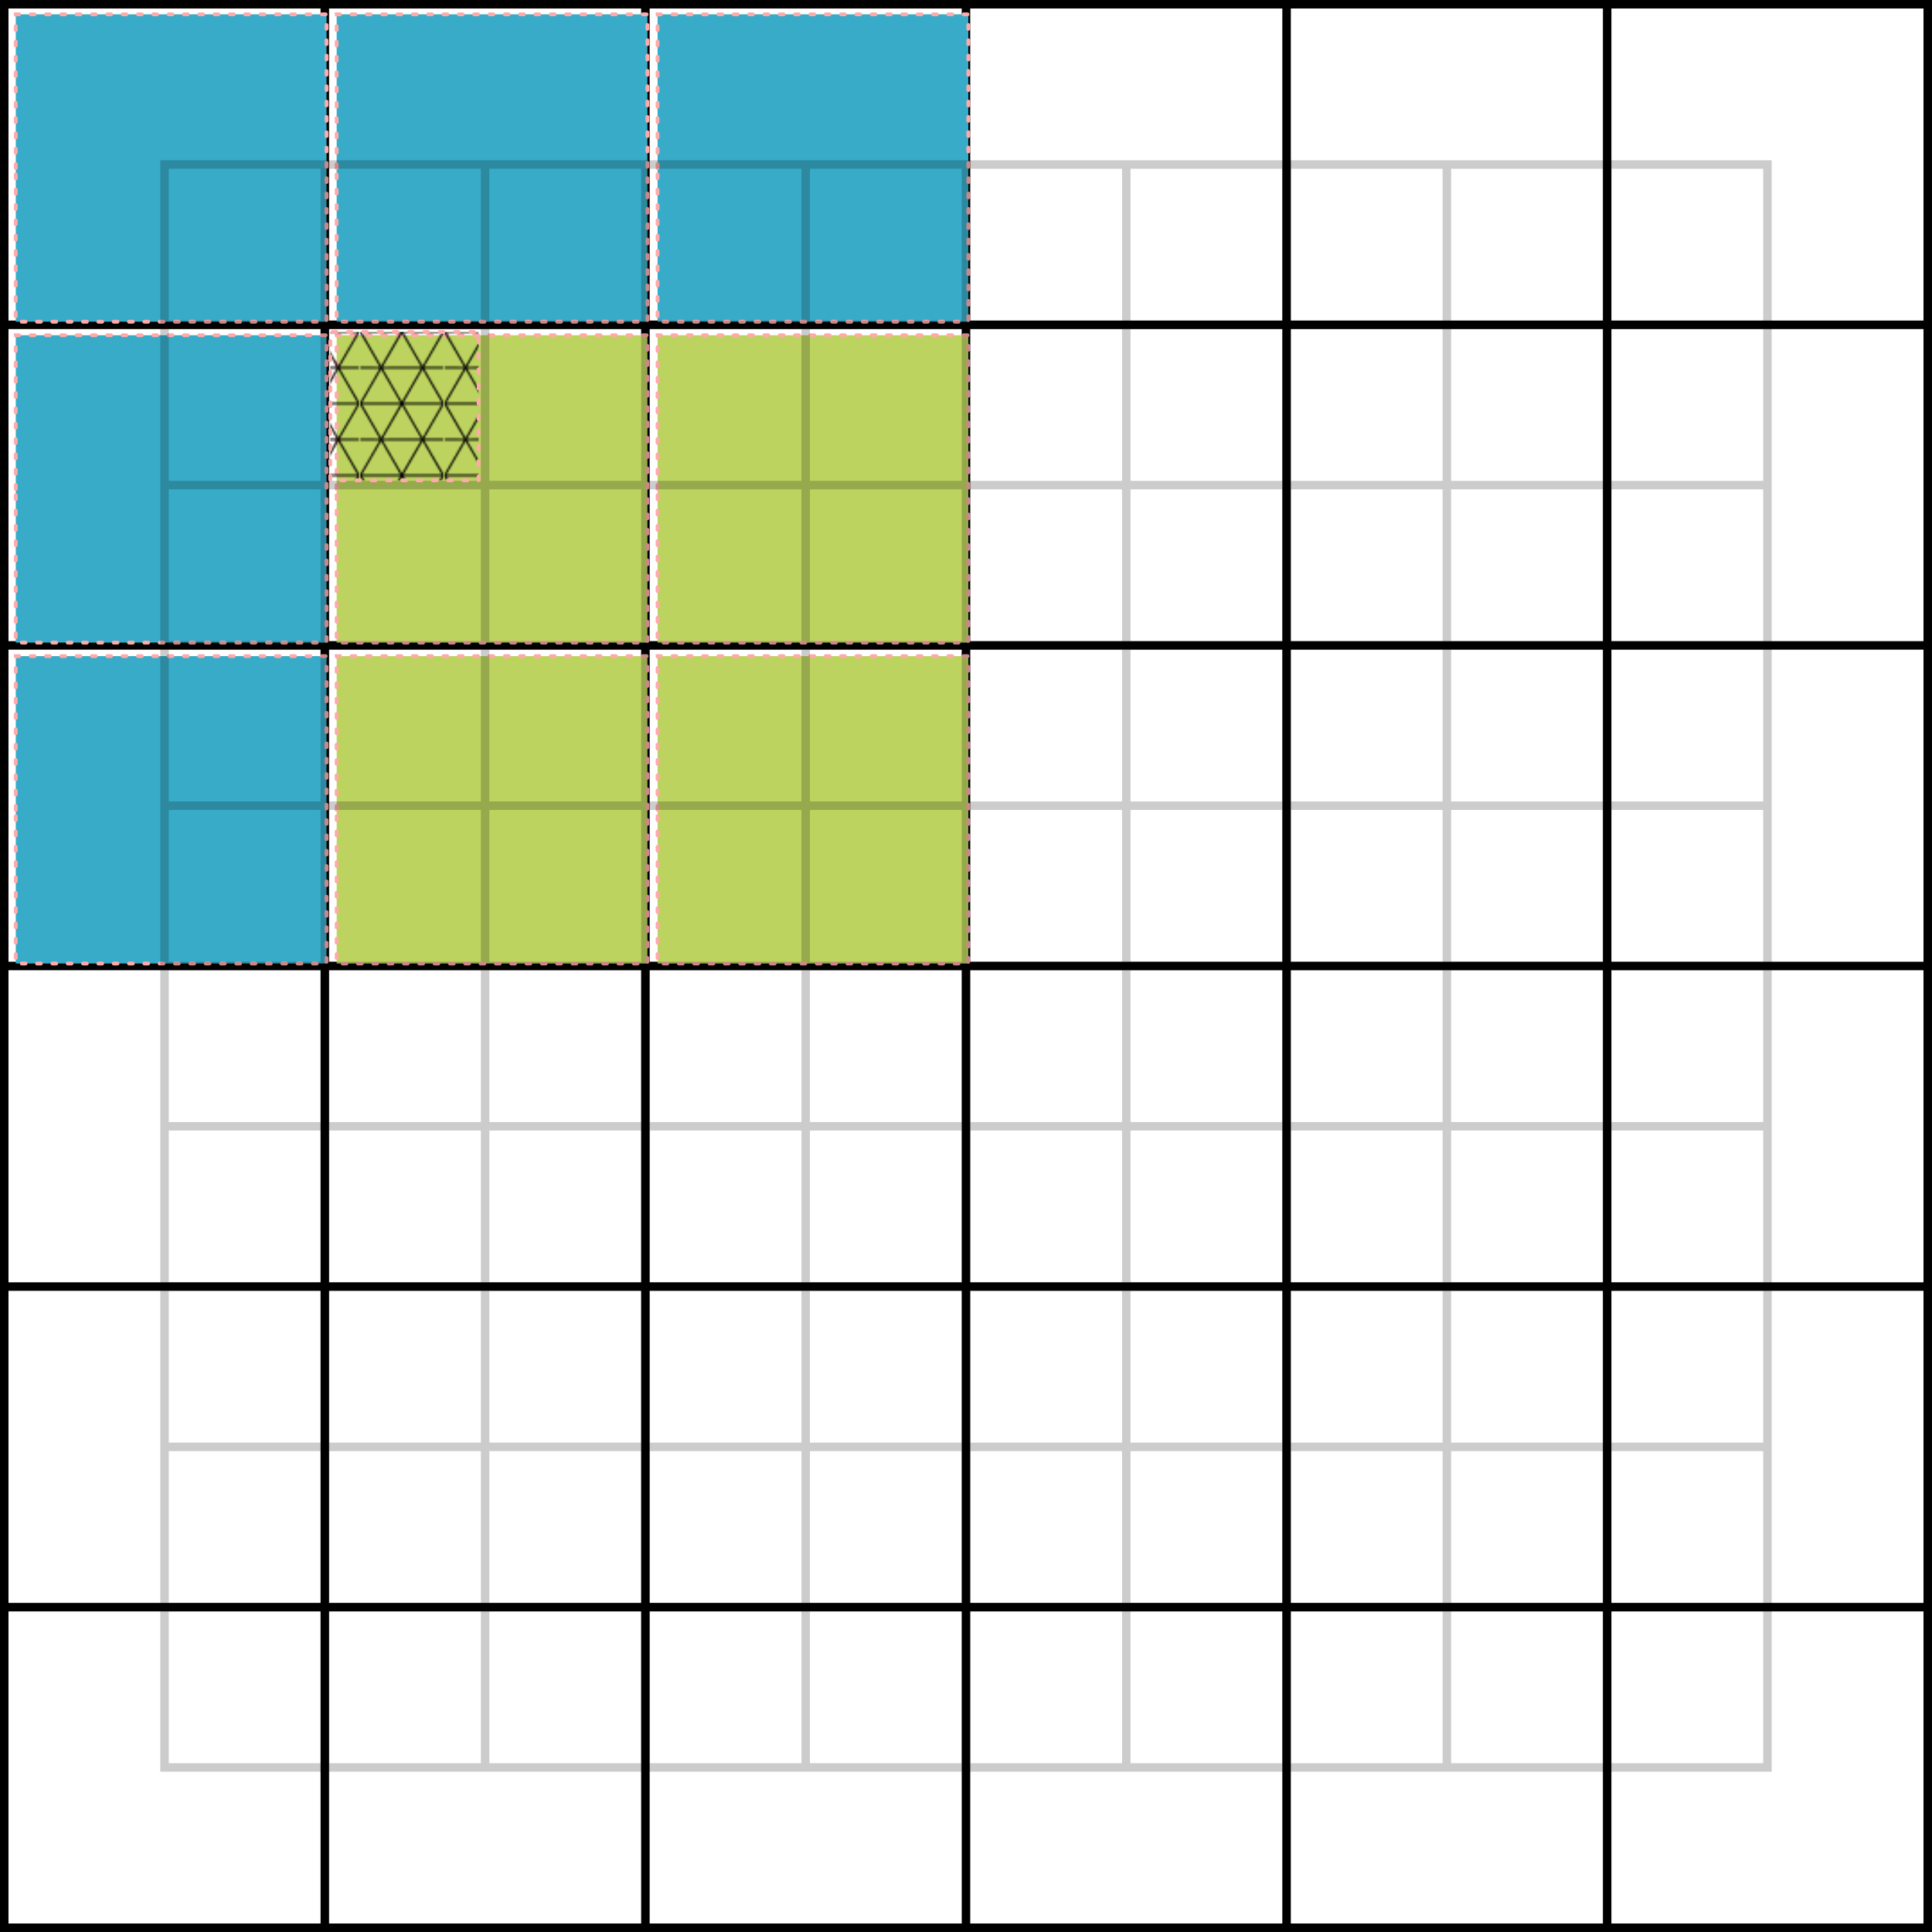 <?xml version="1.0" encoding="UTF-8" standalone="no"?>
<!-- Created with Inkscape (http://www.inkscape.org/) -->

<svg width="60.265mm" height="60.265mm" viewBox="0 0 60.265 60.265" version="1.1" id="svg1" inkscape:export-filename="bc_1.png" inkscape:export-xdpi="300" inkscape:export-ydpi="300" inkscape:version="1.3.2 (091e20e, 2023-11-25)" sodipodi:docname="bc_2d_1.svg"
   xmlns:inkscape="http://www.inkscape.org/namespaces/inkscape"
   xmlns:sodipodi="http://sodipodi.sourceforge.net/DTD/sodipodi-0.dtd"
   xmlns:xlink="http://www.w3.org/1999/xlink"
   xmlns="http://www.w3.org/2000/svg"
   xmlns:svg="http://www.w3.org/2000/svg">
   <sodipodi:namedview id="namedview1" pagecolor="#ffffff" bordercolor="#000000" borderopacity="0.25" inkscape:showpageshadow="2" inkscape:pageopacity="0.0" inkscape:pagecheckerboard="0" inkscape:deskcolor="#d1d1d1" inkscape:document-units="mm" inkscape:zoom="2.5150106" inkscape:cx="113.51841" inkscape:cy="107.35541" inkscape:window-width="3840" inkscape:window-height="2107" inkscape:window-x="0" inkscape:window-y="25" inkscape:window-maximized="0" inkscape:current-layer="layer2" />
   <defs id="defs1">
      <pattern inkscape:collect="always" xlink:href="#pattern8" preserveAspectRatio="xMidYMid" id="pattern94" patternTransform="matrix(0.056,0,0,0.056,-94.034,56.271)" x="0" y="0" />
      <clipPath clipPathUnits="userSpaceOnUse" id="clipPath27">
         <rect style="fill:none;stroke:#000000;stroke-width:1;stroke-linecap:butt;stroke-linejoin:bevel;paint-order:stroke markers fill;stop-color:#000000" id="rect28-6" width="46.161" height="39.922" x="86.574" y="420.063" />
      </clipPath>
      <pattern patternUnits="userSpaceOnUse" width="46.161" height="39.922" patternTransform="translate(86.574,420.063)" preserveAspectRatio="xMidYMid" id="pattern8" inkscape:label="Triangle grid" inkscape:collect="always" inkscape:isstock="true">
         <path style="fill:none;stroke:#000000;stroke-linecap:butt;stroke-linejoin:bevel;paint-order:stroke markers fill;stop-color:#000000" d="M 63.48,440 75,420 86.52,440 Z M 86.561,439.976 75,420 l 23.08,0.024 z m 11.52,-20 L 75,420 86.561,400.024 Z M 86.52,400 75,420 63.48,400 Z M 63.439,400.024 75,420 51.92,419.976 Z m -11.52,20 L 75,420 63.439,439.976 Z M 109.641,440 l 11.52,-20 11.52,20 z M 132.721,439.976 121.161,420 l 23.08,0.024 z m 11.52,-20 L 121.161,420 132.721,400.024 Z M 132.68,400 l -11.52,20 -11.52,-20 z m -23.08,0.024 11.561,19.976 -23.08,-0.024 z m -11.52,20 L 121.161,420 109.6,439.976 Z M 86.561,480 98.08,460 109.6,480 Z M 109.641,479.976 98.08,460 l 23.08,0.024 z m 11.52,-20 L 98.08,460 109.641,440.024 Z M 109.6,440 98.08,460 86.561,440 Z M 86.52,440.024 98.08,460 75,459.976 Z M 75,460.024 98.08,460 86.52,479.976 Z M 132.721,480 l 11.52,-20 11.52,20 z M 155.802,479.976 144.241,460 l 23.08,0.024 z m 11.52,-20 L 144.241,460 155.802,440.024 Z M 155.761,440 l -11.52,20 -11.52,-20 z m -23.08,0.024 11.561,19.976 -23.08,-0.024 z m -11.52,20 23.08,-0.024 -11.561,19.976 z" id="path7" sodipodi:nodetypes="cccc" clip-path="url(#clipPath27)" transform="translate(-86.574,-420.063)" />
      </pattern>
      <marker style="overflow:visible" id="ColoredTriangle" refX="0" refY="0" orient="auto-start-reverse" inkscape:stockid="Colored triangle" markerWidth="1" markerHeight="1" viewBox="0 0 1 1" inkscape:isstock="true" inkscape:collect="always" preserveAspectRatio="xMidYMid">
         <path transform="scale(0.5)" style="fill:context-fill;fill-rule:evenodd;stroke:context-stroke;stroke-width:2" d="M 5.77,0 -2.88,5 V -5 Z" id="path5" />
      </marker>
   </defs>
   <g inkscape:label="GridCartesian:X6:Y6" transform="translate(0.132,0.132)" id="g47" style="display:inline">
      <g inkscape:label="MajorXGridlines" id="g41" style="display:inline">
         <path style="fill:none;stroke:#000000;stroke-width:0.265" d="M 10,0 V 60" inkscape:label="MajorXDiv1" id="path37" />
         <path style="fill:none;stroke:#000000;stroke-width:0.265" d="M 20,0 V 60" inkscape:label="MajorXDiv2" id="path38" />
         <path style="fill:none;stroke:#000000;stroke-width:0.265" d="M 30,0 V 60" inkscape:label="MajorXDiv3" id="path39" />
         <path style="fill:none;stroke:#000000;stroke-width:0.265" d="M 40,0 V 60" inkscape:label="MajorXDiv4" id="path40" />
         <path style="fill:none;stroke:#000000;stroke-width:0.265" d="M 50,0 V 60" inkscape:label="MajorXDiv5" id="path41" />
      </g>
      <g inkscape:label="MajorYGridlines" id="g46">
         <path style="display:inline;fill:none;stroke:#000000;stroke-width:0.265" d="M 0,10 H 60" inkscape:label="MajorYDiv1" id="path42" />
         <path style="fill:none;stroke:#000000;stroke-width:0.265" d="M 0,20 H 60" inkscape:label="MajorYDiv2" id="path43" />
         <path style="fill:none;stroke:#000000;stroke-width:0.265" d="M 0,30 H 60" inkscape:label="MajorYDiv3" id="path44" />
         <path style="fill:none;stroke:#000000;stroke-width:0.265" d="M 0,40 H 60" inkscape:label="MajorYDiv4" id="path45" />
         <path style="fill:none;stroke:#000000;stroke-width:0.265" d="M 0,50 H 60" inkscape:label="MajorYDiv5" id="path46" />
      </g>
      <rect x="0" y="0" width="60" height="60" style="display:inline;fill:none;stroke:#000000;stroke-width:0.265" inkscape:label="Border" id="rect46" />
      <g id="g79" style="display:inline" transform="translate(-117.072,-55.003)">
         <path style="fill:#37abc8;fill-opacity:1;stroke:#ffaaaa;stroke-width:0.451;stroke-linecap:round;stroke-dasharray:0.451, 1.353;stroke-dashoffset:0;stroke-opacity:1" d="m 443.139,226.838 v -18.091 h 18.29 18.29 v 18.091 18.091 h -18.29 -18.29 z" id="path71" transform="scale(0.265)" />
         <path style="fill:#37abc8;fill-opacity:1;stroke:#ffaaaa;stroke-width:0.451;stroke-linecap:round;stroke-dasharray:0.451, 1.353;stroke-dashoffset:0;stroke-opacity:1" d="m 443.139,264.611 v -18.091 h 18.29 18.29 v 18.091 18.091 h -18.29 -18.29 z" id="path72" transform="scale(0.265)" />
         <path style="fill:#37abc8;fill-opacity:1;stroke:#ffaaaa;stroke-width:0.451;stroke-linecap:round;stroke-dasharray:0.451, 1.353;stroke-dashoffset:0;stroke-opacity:1" d="m 480.912,226.838 v -18.091 h 18.29 18.29 v 18.091 18.091 h -18.29 -18.29 z" id="path73" transform="scale(0.265)" />
         <path style="fill:#bcd35f;fill-opacity:1;stroke:#ffaaaa;stroke-width:0.451;stroke-linecap:round;stroke-dasharray:0.451, 1.353;stroke-dashoffset:0;stroke-opacity:1" d="m 480.912,264.611 v -18.091 h 18.29 18.29 v 18.091 18.091 h -18.29 -18.29 z" id="path74" transform="scale(0.265)" />
         <path style="fill:#bcd35f;fill-opacity:1;stroke:#ffaaaa;stroke-width:0.451;stroke-linecap:round;stroke-dasharray:0.451, 1.353;stroke-dashoffset:0;stroke-opacity:1" d="m 480.912,302.384 v -18.091 h 18.29 18.29 v 18.091 18.091 h -18.29 -18.29 z" id="path75" transform="scale(0.265)" />
         <path style="fill:#bcd35f;fill-opacity:1;stroke:#ffaaaa;stroke-width:0.451;stroke-linecap:round;stroke-dasharray:0.451, 1.353;stroke-dashoffset:0;stroke-opacity:1" d="m 518.686,302.384 v -18.091 h 18.29 18.29 v 18.091 18.091 h -18.29 -18.29 z" id="path76" transform="scale(0.265)" />
         <path style="fill:#bcd35f;fill-opacity:1;stroke:#ffaaaa;stroke-width:0.451;stroke-linecap:round;stroke-dasharray:0.451, 1.353;stroke-dashoffset:0;stroke-opacity:1" d="m 518.686,264.611 v -18.091 h 18.29 18.29 v 18.091 18.091 h -18.29 -18.29 z" id="path77" transform="scale(0.265)" />
         <path style="fill:#37abc8;fill-opacity:1;stroke:#ffaaaa;stroke-width:0.451;stroke-linecap:round;stroke-dasharray:0.451, 1.353;stroke-dashoffset:0;stroke-opacity:1" d="m 443.139,302.384 v -18.091 h 18.29 18.29 v 18.091 18.091 h -18.29 -18.29 z" id="path78" transform="scale(0.265)" />
         <path style="fill:#37abc8;fill-opacity:1;stroke:#ffaaaa;stroke-width:0.451;stroke-linecap:round;stroke-dasharray:0.451, 1.353;stroke-dashoffset:0;stroke-opacity:1" d="m 518.686,226.838 v -18.091 h 18.29 18.29 v 18.091 18.091 h -18.29 -18.29 z" id="path79" transform="scale(0.265)" />
      </g>
   </g>
   <g inkscape:label="GridCartesian:X10:Y10" transform="translate(5.132,5.132)" id="g65" style="display:inline;opacity:0.2;mix-blend-mode:normal">
      <g inkscape:label="MajorXGridlines" id="g55">
         <path style="fill:none;stroke:#000000;stroke-width:0.265" d="M 5,0 V 50" inkscape:label="MajorXDiv1" id="path47" />
         <path style="fill:none;stroke:#000000;stroke-width:0.265" d="M 10,0 V 50" inkscape:label="MajorXDiv2" id="path48" />
         <path style="fill:none;stroke:#000000;stroke-width:0.265" d="M 15,0 V 50" inkscape:label="MajorXDiv3" id="path49" />
         <path style="fill:none;stroke:#000000;stroke-width:0.265" d="M 20,0 V 50" inkscape:label="MajorXDiv4" id="path50" />
         <path style="fill:none;stroke:#000000;stroke-width:0.265" d="M 25,0 V 50" inkscape:label="MajorXDiv5" id="path51" />
         <path style="fill:none;stroke:#000000;stroke-width:0.265" d="M 30,0 V 50" inkscape:label="MajorXDiv6" id="path52" />
         <path style="fill:none;stroke:#000000;stroke-width:0.265" d="M 35,0 V 50" inkscape:label="MajorXDiv7" id="path53" />
         <path style="fill:none;stroke:#000000;stroke-width:0.265" d="M 40,0 V 50" inkscape:label="MajorXDiv8" id="path54" />
         <path style="fill:none;stroke:#000000;stroke-width:0.265" d="M 45,0 V 50" inkscape:label="MajorXDiv9" id="path55" />
      </g>
      <g inkscape:label="MajorYGridlines" id="g64">
         <path style="fill:none;stroke:#000000;stroke-width:0.265" d="M 0,5 H 50" inkscape:label="MajorYDiv1" id="path56" />
         <path style="fill:none;stroke:#000000;stroke-width:0.265" d="M 0,10 H 50" inkscape:label="MajorYDiv2" id="path57" />
         <path style="fill:none;stroke:#000000;stroke-width:0.265" d="M 0,15 H 50" inkscape:label="MajorYDiv3" id="path58" />
         <path style="fill:none;stroke:#000000;stroke-width:0.265" d="M 0,20 H 50" inkscape:label="MajorYDiv4" id="path59" />
         <path style="fill:none;stroke:#000000;stroke-width:0.265" d="M 0,25 H 50" inkscape:label="MajorYDiv5" id="path60" />
         <path style="fill:none;stroke:#000000;stroke-width:0.265" d="M 0,30 H 50" inkscape:label="MajorYDiv6" id="path61" />
         <path style="fill:none;stroke:#000000;stroke-width:0.265" d="M 0,35 H 50" inkscape:label="MajorYDiv7" id="path62" />
         <path style="fill:none;stroke:#000000;stroke-width:0.265" d="M 0,40 H 50" inkscape:label="MajorYDiv8" id="path63" />
         <path style="fill:none;stroke:#000000;stroke-width:0.265" d="M 0,45 H 50" inkscape:label="MajorYDiv9" id="path64" />
      </g>
      <rect x="0" y="0" width="50" height="50" style="fill:none;stroke:#000000;stroke-width:0.265" inkscape:label="Border" id="rect64" />
      <!-- <g id="g85" transform="translate(-122.072,-60.003)" style="display:inline">
         <path style="fill:#bcd35f;fill-opacity:1;stroke:#ffaaaa;stroke-width:0.450836;stroke-linecap:round;stroke-dasharray:0.450836, 1.35251;stroke-dashoffset:0;stroke-opacity:1" d="m 480.91248,255.26731 v -8.74748 h 8.74748 8.74747 v 8.74748 8.74748 h -8.74747 -8.74748 z" id="path80" transform="scale(0.26458333)" />
         <path style="fill:#bcd35f;fill-opacity:1;stroke:#ffaaaa;stroke-width:0.450836;stroke-linecap:round;stroke-dasharray:0.450836, 1.35251;stroke-dashoffset:0;stroke-opacity:1" d="m 480.91248,273.9551 v -8.74747 h 8.74748 8.74747 v 8.74747 8.74748 h -8.74747 -8.74748 z" id="path81" transform="scale(0.26458333)" />
         <path style="fill:#bcd35f;fill-opacity:1;stroke:#ffaaaa;stroke-width:0.450836;stroke-linecap:round;stroke-dasharray:0.450836, 1.35251;stroke-dashoffset:0;stroke-opacity:1" d="m 499.99788,255.26731 v -8.74748 h 8.74748 8.74748 v 8.74748 8.74748 h -8.74748 -8.74748 z" id="path82" transform="scale(0.26458333)" />
         <path style="fill:#37abc8;fill-opacity:1;stroke:#ffaaaa;stroke-width:0.450836;stroke-linecap:round;stroke-dasharray:0.450836, 1.35251;stroke-dashoffset:0;stroke-opacity:1" d="m 480.91248,236.1819 v -8.74747 h 8.74748 8.74747 v 8.74747 8.74748 h -8.74747 -8.74748 z" id="path83" transform="scale(0.26458333)" />
         <path style="fill:#ffaaaa;fill-opacity:1;stroke:#ffaaaa;stroke-width:0.450836;stroke-linecap:round;stroke-dasharray:0.450836, 1.35251;stroke-dashoffset:0;stroke-opacity:1" d="m 462.22468,255.26731 v -8.74748 h 8.74748 8.74748 v 8.74748 8.74748 h -8.74748 -8.74748 z" id="path84" transform="scale(0.26458333)" />
         <path style="fill:#ffaaaa;fill-opacity:1;stroke:#ffaaaa;stroke-width:0.450836;stroke-linecap:round;stroke-dasharray:0.450836, 1.35251;stroke-dashoffset:0;stroke-opacity:1" d="m 481.27029,244.33296 c -0.27034,-2.70267 -0.0711,-16.5088 0.23861,-16.53661 2.07693,-0.1865 15.88218,-0.10105 16.20795,0.10032 0.4287,0.26499 0.7074,16.03145 0.29297,16.57376 -0.33578,0.43938 -16.69527,0.30504 -16.73953,-0.13747 z" id="path85" transform="scale(0.26458333)" />
      </g> -->
   </g>
   <path style="display:inline;fill:url(#pattern94);fill-opacity:1;stroke:#ffaaaa;stroke-width:0.119;stroke-linecap:round;stroke-dasharray:0.119, 0.358;stroke-dashoffset:0;stroke-opacity:1" d="m 10.302,12.669 v -2.314 h 2.314 2.314 v 2.314 2.314 h -2.314 -2.314 z" id="path86" />
</svg>

